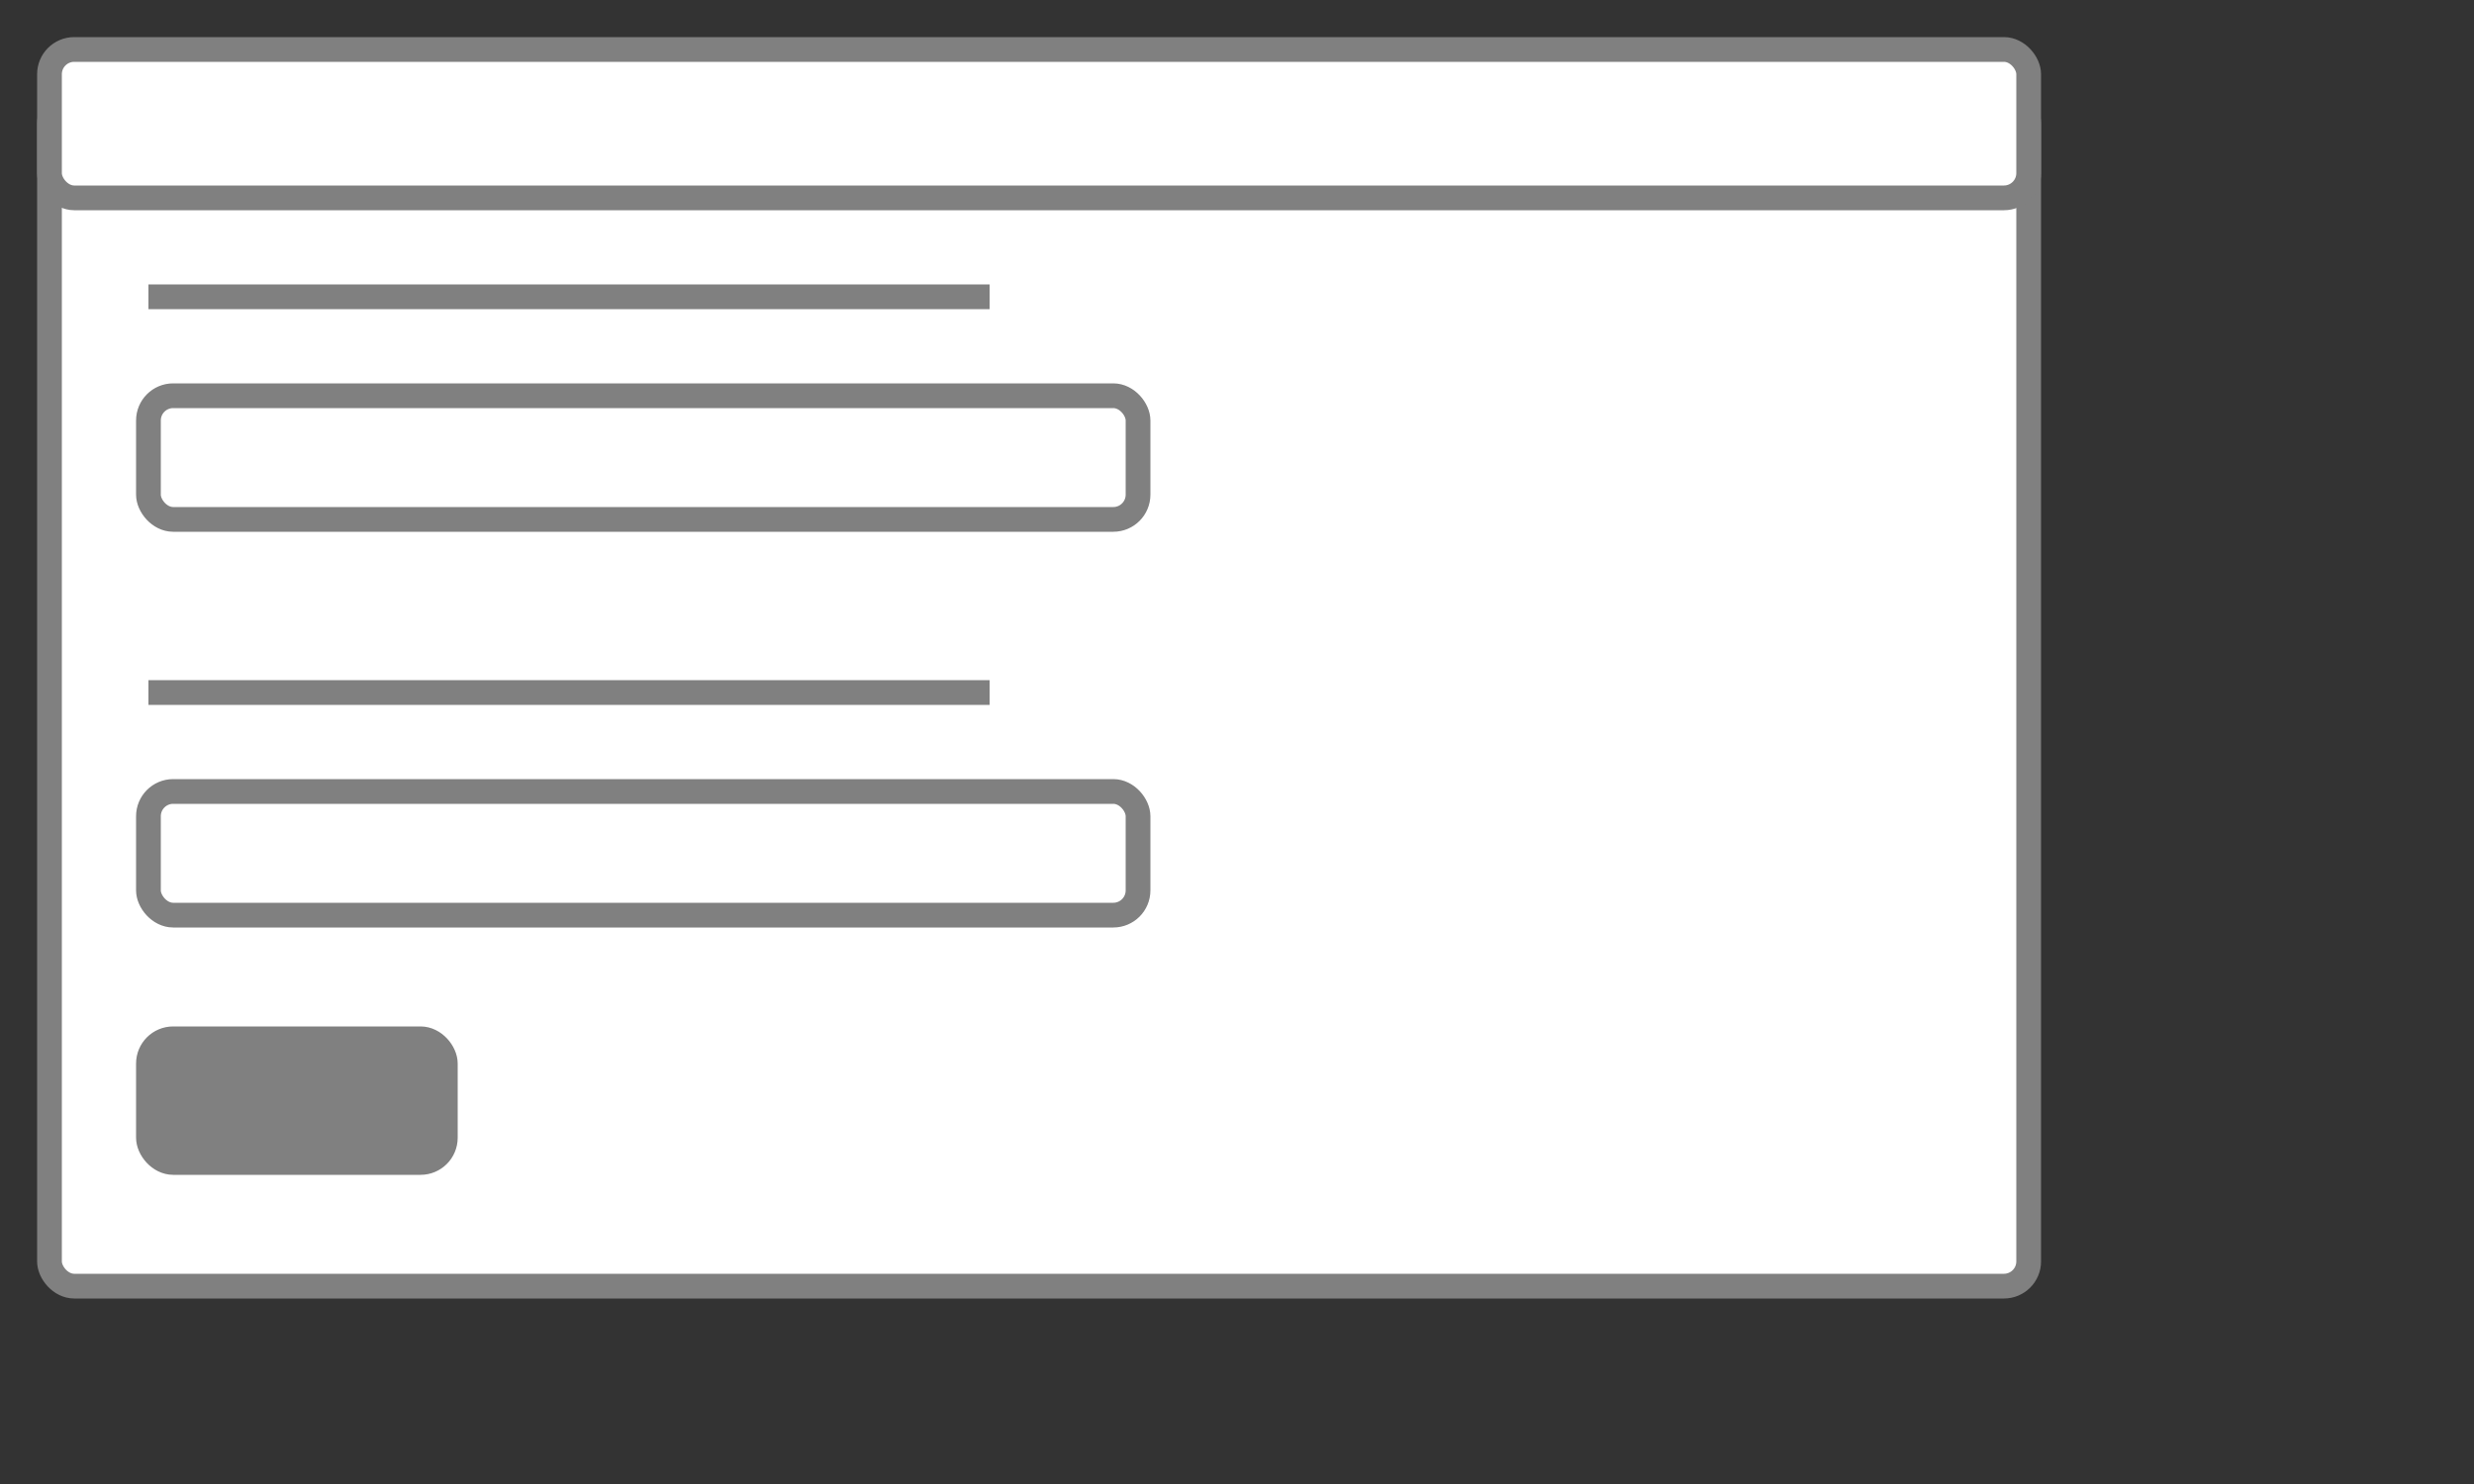          <svg width="500" height="300" xmlns="http://www.w3.org/2000/svg">
  <rect width="100%" height="100%" fill="#333333" stroke="none"/>
  <rect width="400" height="240" x="10" y="20" rx="5" ry="5" fill="white" stroke="grey" stroke-width="5"/>
           <rect width="400" height="30" x="10" y="10" rx="5" ry="5" fill="white" stroke="grey" stroke-width="5"/>
           <line x1="30" y1="60" x2="200" y2="60" style="stroke:grey;stroke-width:5" />
           <rect width="200" height="25" x="30" y="80" rx="5" ry="5" fill="white" stroke="grey" stroke-width="5"/>
<line x1="30" y1="140" x2="200" y2="140" style="stroke:grey;stroke-width:5" />
           <rect width="200" height="25" x="30" y="160" rx="5" ry="5" fill="white" stroke="grey" stroke-width="5"/>
<rect width="60" height="25" x="30" y="210" rx="5" ry="5" fill="grey" stroke="grey" stroke-width="5">
                       <animate
              attributeName="fill"
              begin="0s"
              dur="2s"
              from="grey"
              to="gold"
              repeatCount="indefinite"
            />
           </rect>
</svg> 
